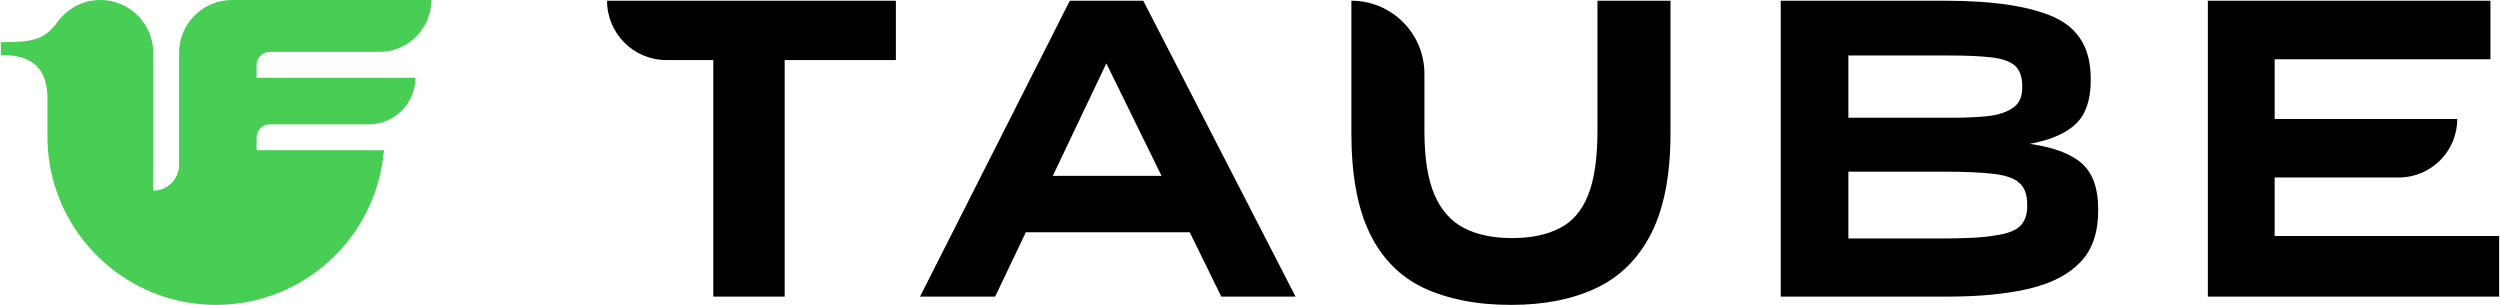 <?xml version="1.0" encoding="UTF-8"?>
<!DOCTYPE svg PUBLIC "-//W3C//DTD SVG 1.1//EN" "http://www.w3.org/Graphics/SVG/1.1/DTD/svg11.dtd">
<!-- Creator: CorelDRAW 2019 (64-Bit) -->
<svg xmlns="http://www.w3.org/2000/svg" xml:space="preserve" width="4.313in" height="0.526in" version="1.1" style="shape-rendering:geometricPrecision; text-rendering:geometricPrecision; image-rendering:optimizeQuality; fill-rule:evenodd; clip-rule:evenodd"
viewBox="0 0 4312.32 526.27"
 xmlns:xlink="http://www.w3.org/1999/xlink"
 xmlns:xodm="http://www.corel.com/coreldraw/odm/2003">
 <defs>
  <style type="text/css">
   <![CDATA[
    .fil0 {fill:black;fill-rule:nonzero}
    .fil1 {fill:#49CE55;fill-rule:nonzero}
   ]]>
  </style>
 </defs>
 <g id="Layer_x0020_1">
  <g id="_2285570933328">
   <path class="fil0" d="M1845.17 1.24l-258.57 510.7 0 0 129.64 0 0 -0 53 -111.02 282.92 0 54.44 111.02 0 0 128.21 0 0 -0 -262.87 -510.7 -126.78 0zm-29.37 302.27l0 0 92.4 -194.11 95.26 194.11 0 0 -187.66 0c0,0 0,-0 0,-0zm-666.98 -199.84l0 0 80.93 0 0 0 0 408.27 0 0 123.2 0 0 -0 0 -408.27 191.96 0 0 -102.43 -498.52 0c0,56.57 45.86,102.43 102.43,102.43zm2776 303.7l0 0 0 -100.99 214.16 0c55.78,0 101,-45.22 101,-100.99l-315.16 0 0 -103.14 372.46 0 0 -100.99 -487.78 0 0 510.7 0 0 502.82 0 0 -0 0 -104.57 0 -0 -387.5 0zm-422.81 -159.01l0 0c36.28,-6.68 62.91,-18.27 79.86,-34.74 16.94,-16.47 25.43,-41.18 25.43,-74.13l0 -4.3c0,-51.09 -20.9,-86.19 -62.67,-105.29 -41.79,-19.09 -104.93,-28.65 -189.45,-28.65l-282.93 0 0 510.7 0 0 287.94 0c56.34,0 103.73,-4.66 142.18,-13.97 38.43,-9.31 67.69,-24.71 87.74,-46.2 10.03,-10.5 17.55,-23.16 22.56,-37.96 5.02,-14.79 7.52,-31.52 7.52,-50.14l0 -2.87c0,-35.81 -9.44,-62.07 -28.29,-78.79 -18.87,-16.71 -48.83,-27.94 -89.89,-33.67zm-313.01 -152.57l0 0 173.34 0c30.55,0 55.03,1.07 73.42,3.22 18.38,2.15 31.87,6.81 40.47,13.97 4.3,3.83 7.52,8.72 9.67,14.68 2.15,5.98 3.22,13.01 3.22,21.13l0 2.87c0,15.29 -5.14,26.63 -15.4,34.02 -10.27,7.41 -24.47,12.3 -42.61,14.68 -9.56,0.96 -19.59,1.68 -30.09,2.15 -10.51,0.48 -21.97,0.72 -34.38,0.72l-177.64 0 0 -107.44zm308.71 260.01l0 0c0,14.81 -4.07,26.27 -12.18,34.38 -8.13,8.13 -23.17,13.61 -45.13,16.47 -10.99,1.92 -24.35,3.22 -40.11,3.94 -15.75,0.72 -34.14,1.07 -55.15,1.07l-156.15 0 0 -115.32 164.74 0c37.24,0 66.36,1.32 87.39,3.94 21.01,2.63 35.56,8 43.69,16.11 4.3,3.83 7.52,8.84 9.67,15.04 2.15,6.21 3.22,13.37 3.22,21.49l0 2.87zm-741.82 -129.65l0 0c0,46.81 -5.37,83.7 -16.11,110.67 -10.75,26.98 -27.11,45.96 -49.07,56.94 -10.99,5.73 -23.28,10.03 -36.89,12.89 -13.61,2.87 -28.77,4.3 -45.48,4.3 -32.95,0 -60.65,-5.84 -83.09,-17.55 -22.45,-11.7 -39.39,-30.91 -50.86,-57.66 -5.73,-13.36 -10.03,-29.25 -12.89,-47.63 -2.87,-18.38 -4.29,-39.04 -4.29,-61.96l0 -98.85c0,-69.62 -56.44,-126.06 -126.06,-126.06l0 228.49c0,71.63 10.5,129.18 31.51,172.62 21.01,43.46 52.05,74.97 93.12,94.55 20.53,9.55 43.34,16.83 68.41,21.84 25.06,5.02 52.64,7.52 82.72,7.52 57.31,0 106.48,-9.79 147.55,-29.36 41.07,-19.58 72.58,-51.09 94.55,-94.55 10.98,-21.96 19.21,-47.27 24.71,-75.93 5.48,-28.65 8.24,-60.89 8.24,-96.7l0 -228.49 -126.06 0 0 224.91z"/>
   <g>
    <path class="fil1" d="M623.21 0l-224.27 0c-50.43,0 -91.31,40.88 -91.31,91.31l0 193.22c0,24.63 -19.96,44.59 -44.59,44.59l0 -237.81c0,-50.43 -40.88,-91.31 -91.3,-91.31 -27.69,0 -52.48,12.35 -69.22,31.81l-0.01 -0.03c-0.08,0.1 -0.15,0.19 -0.22,0.3 -2.33,2.73 -4.51,5.59 -6.51,8.57 -21.16,26.55 -37.66,32.15 -95.79,32.15l0 22.16c48.14,0 76.9,16.5 80.44,68.12l0 72.29c0,32.8 5.43,64.33 15.44,93.74 39.02,114.66 147.6,197.15 275.46,197.15 152.62,0 277.78,-117.54 289.91,-267.04l-219.74 0 0 -21.86c0,-12.55 10.18,-22.73 22.73,-22.73l170.89 0c44.47,0 80.52,-36.05 80.52,-80.52l-274.15 0 0 -21.86c0,-12.55 10.18,-22.73 22.73,-22.73l189.39 0c49.44,0 89.52,-40.08 89.52,-89.53l-119.95 0z"/>
   </g>
  </g>
 </g>
</svg>
